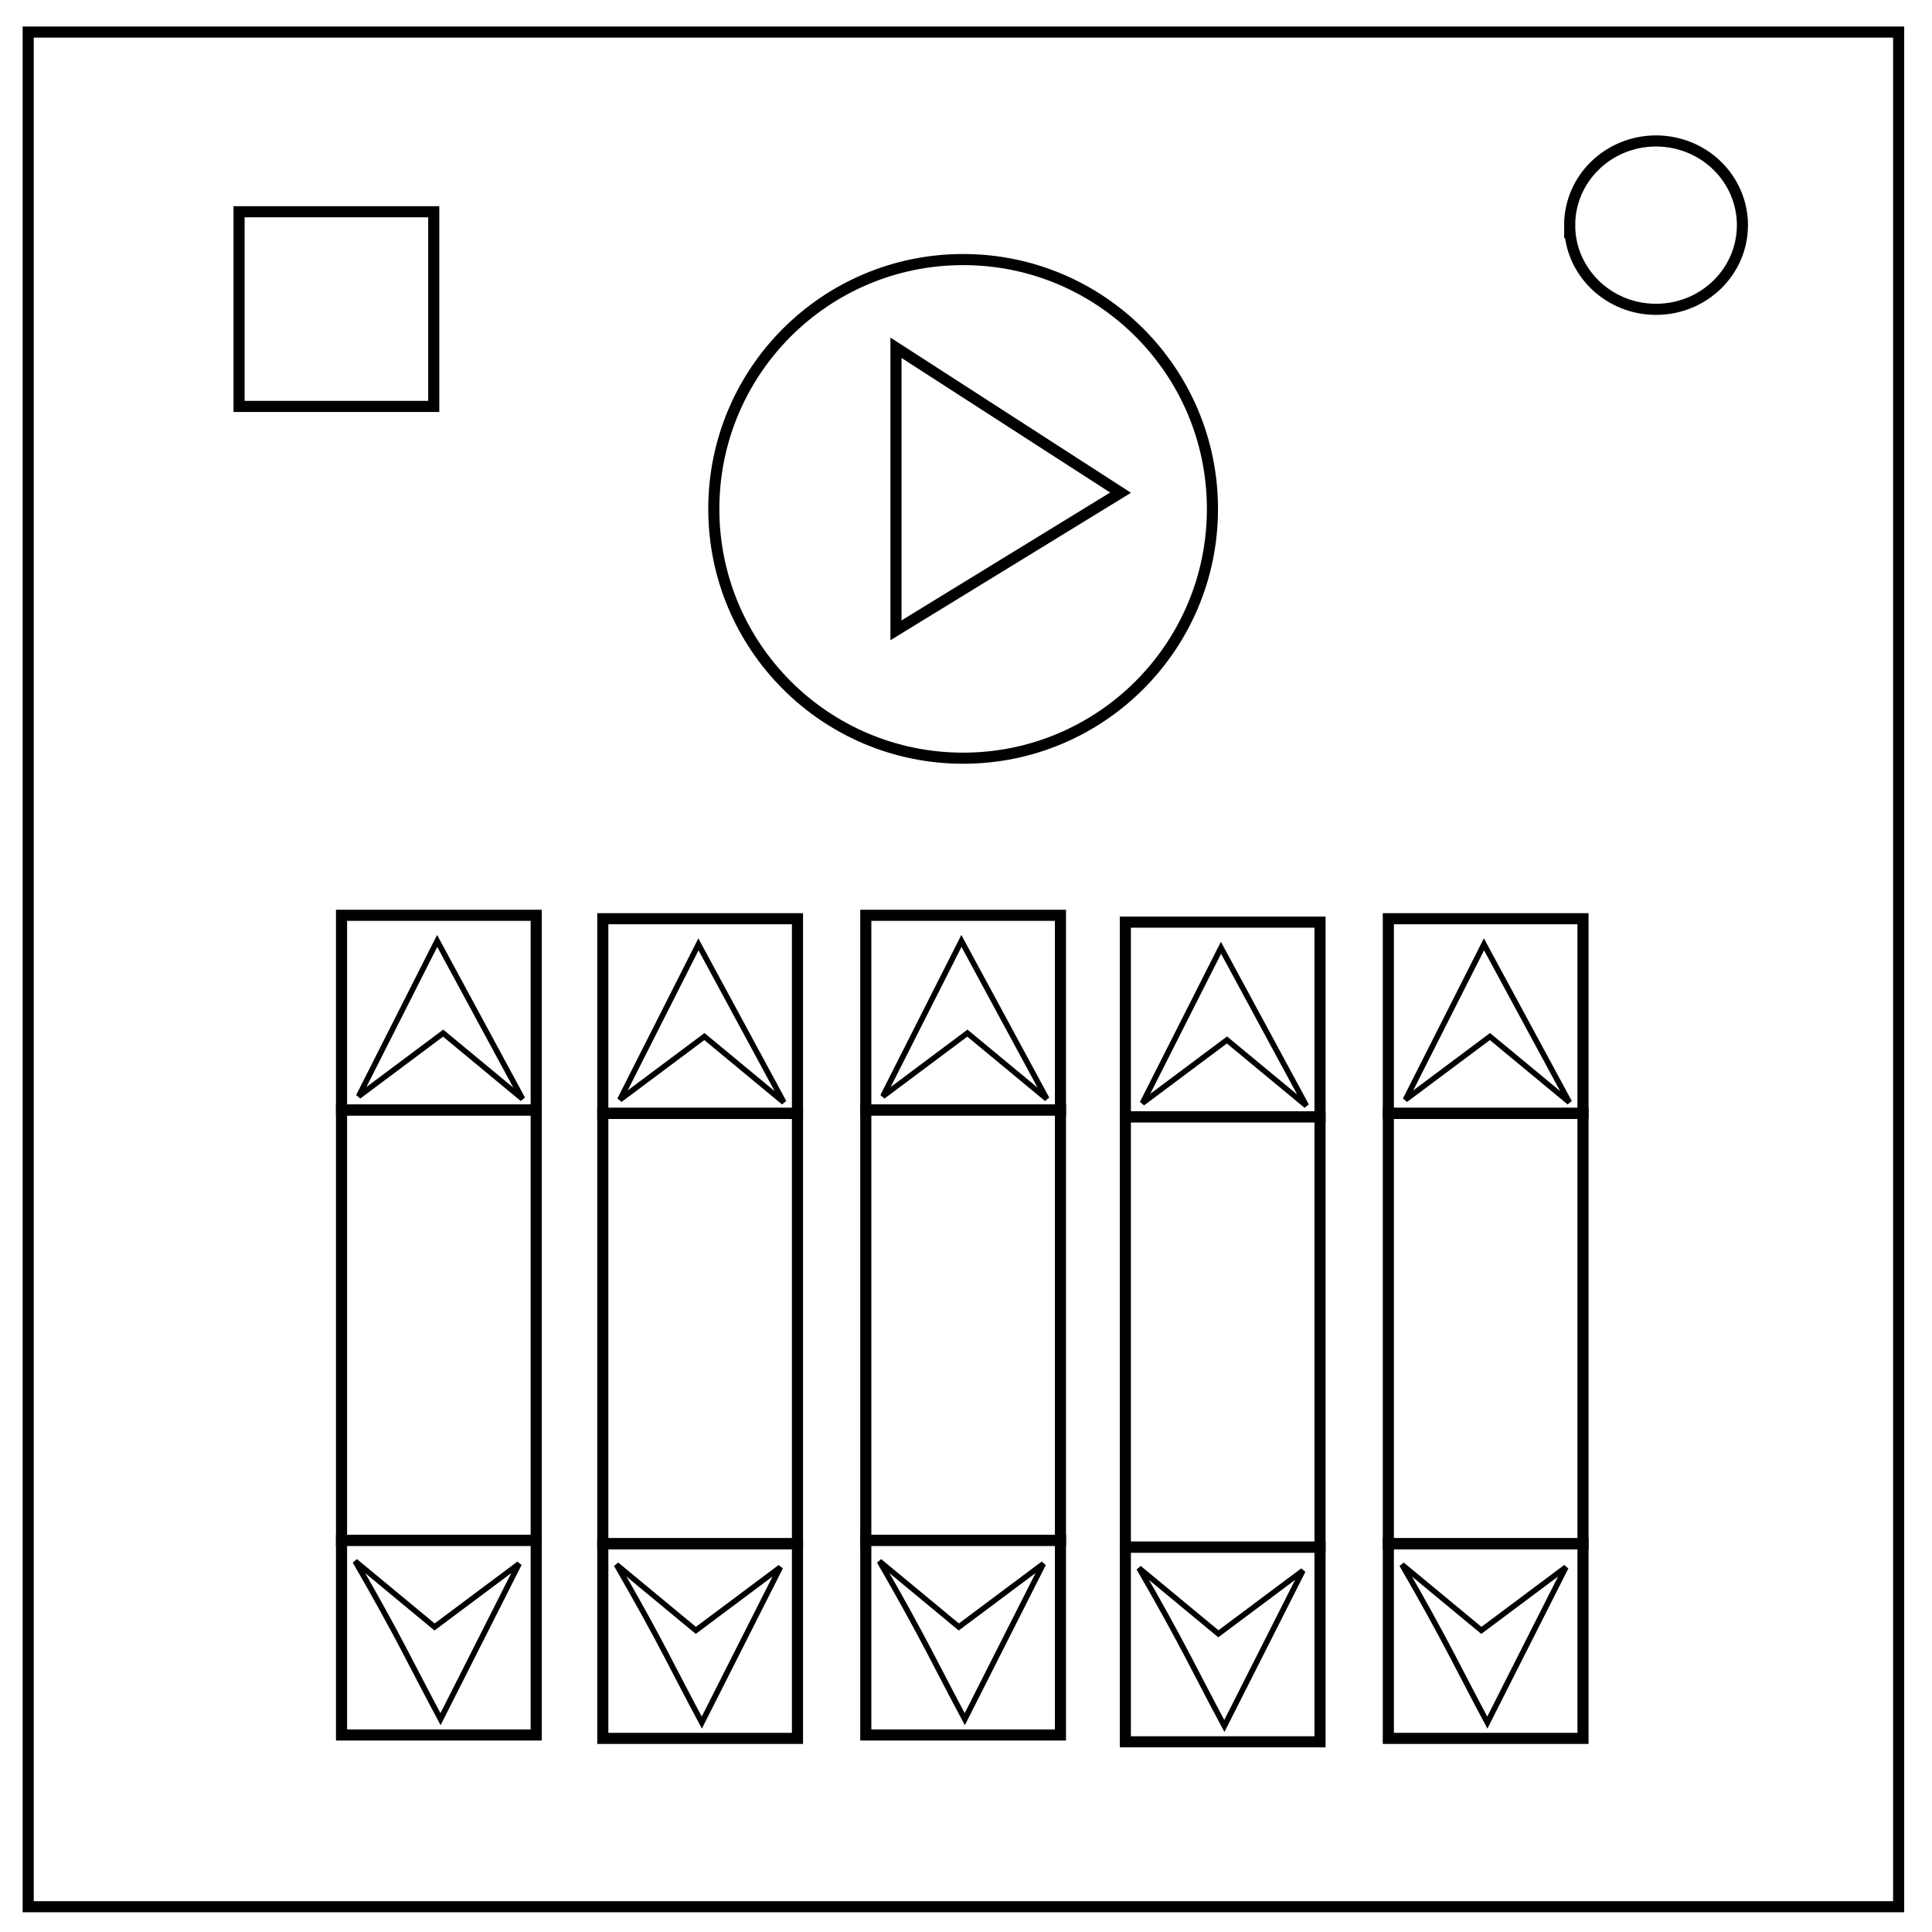 <?xml version="1.0" encoding="UTF-8" standalone="no"?>
<svg
   xmlns:dc="http://purl.org/dc/elements/1.1/"
   xmlns:cc="http://creativecommons.org/ns#"
   xmlns:rdf="http://www.w3.org/1999/02/22-rdf-syntax-ns#"
   xmlns:svg="http://www.w3.org/2000/svg"
   xmlns="http://www.w3.org/2000/svg"
   xmlns:sodipodi="http://sodipodi.sourceforge.net/DTD/sodipodi-0.dtd"
   xmlns:inkscape="http://www.inkscape.org/namespaces/inkscape"
   inkscape:version="1.0 (4035a4fb49, 2020-05-01)"
   sodipodi:docname="Double Listening.svg"
   id="svg6"
   version="1.1"
   fill="none"
   viewBox="0.0 0.0 348.0 348.0">
  <defs
     id="defs10" />
  <sodipodi:namedview
     inkscape:current-layer="svg6"
     inkscape:window-maximized="1"
     inkscape:window-y="-11"
     inkscape:window-x="-11"
     inkscape:cy="223.15703"
     inkscape:cx="429.10907"
     inkscape:zoom="1.1494253"
     showgrid="false"
     id="namedview8"
     inkscape:window-height="986"
     inkscape:window-width="1920"
     inkscape:pageshadow="2"
     inkscape:pageopacity="0"
     guidetolerance="10"
     gridtolerance="10"
     objecttolerance="10"
     borderopacity="1"
     bordercolor="#666666"
     pagecolor="#ffffff" />
  <path
     id="path2"
     stroke="#000"
     stroke-width="2"
     d="M5.079 5.776h336.913v337.67H5.08z" />
  <path
     id="path4"
     stroke="#000"
     stroke-width="2"
     d="M282.734 40.554c0-8.376 6.966-15.165 15.56-15.165 4.126 0 8.084 1.597 11.001 4.441 2.918 2.844 4.558 6.702 4.558 10.724 0 8.376-6.966 15.165-15.56 15.165-8.593 0-15.559-6.79-15.559-15.165z" />
  <circle
     r="44.908"
     cy="91.662"
     cx="173.482"
     id="path851"
     style="opacity:1;fill:#000000;stroke:#000000;stroke-width:2;fill-opacity:0;stroke-opacity:1;stroke-miterlimit:4;stroke-dasharray:none" />
  <rect
     y="38.141"
     x="43.063"
     height="35.065"
     width="35.065"
     id="rect855"
     style="opacity:1;fill:#000000;fill-opacity:0;stroke:#000000;stroke-width:2;stroke-miterlimit:4;stroke-dasharray:none;stroke-opacity:1" />
  <g
     id="g902">
    <rect
       style="opacity:1;fill:#000000;fill-opacity:0;stroke:#000000;stroke-width:2;stroke-miterlimit:4;stroke-dasharray:none;stroke-opacity:1"
       id="rect859"
       width="35.065"
       height="35.065"
       x="61.518"
       y="164.869" />
    <rect
       style="opacity:1;fill:#000000;fill-opacity:0;stroke:#000000;stroke-width:2;stroke-miterlimit:4;stroke-dasharray:none;stroke-opacity:1"
       id="rect861"
       width="35.065"
       height="77.513"
       x="61.518"
       y="199.934" />
    <rect
       y="277.447"
       x="61.518"
       height="35.065"
       width="35.065"
       id="rect859-0"
       style="opacity:1;fill:#000000;fill-opacity:0;stroke:#000000;stroke-width:2;stroke-miterlimit:4;stroke-dasharray:none;stroke-opacity:1" />
    <path
       style="fill:none;stroke:#000000;stroke-width:1px;stroke-linecap:butt;stroke-linejoin:miter;stroke-opacity:1"
       d="m 64.594,197.474 c 0.461,-0.923 14.149,-27.991 14.149,-27.991 L 94.123,197.935 79.82,186.093 Z"
       id="path880" />
    <path
       id="path880-8"
       d="M 93.5,281.675 C 93.039,282.598 79.351,309.666 79.351,309.666 74.4,300.445 71.831,294.797 63.972,281.214 l 14.303,11.842 z"
       style="fill:none;stroke:#000000;stroke-width:1px;stroke-linecap:butt;stroke-linejoin:miter;stroke-opacity:1"
       sodipodi:nodetypes="ccccc" />
  </g>
  <g
     transform="translate(47.061,0.615)"
     id="g902-8">
    <rect
       y="164.869"
       x="61.518"
       height="35.065"
       width="35.065"
       id="rect859-6"
       style="opacity:1;fill:#000000;fill-opacity:0;stroke:#000000;stroke-width:2;stroke-miterlimit:4;stroke-dasharray:none;stroke-opacity:1" />
    <rect
       y="199.934"
       x="61.518"
       height="77.513"
       width="35.065"
       id="rect861-0"
       style="opacity:1;fill:#000000;fill-opacity:0;stroke:#000000;stroke-width:2;stroke-miterlimit:4;stroke-dasharray:none;stroke-opacity:1" />
    <rect
       style="opacity:1;fill:#000000;fill-opacity:0;stroke:#000000;stroke-width:2;stroke-miterlimit:4;stroke-dasharray:none;stroke-opacity:1"
       id="rect859-0-4"
       width="35.065"
       height="35.065"
       x="61.518"
       y="277.447" />
    <path
       id="path880-4"
       d="m 64.594,197.474 c 0.461,-0.923 14.149,-27.991 14.149,-27.991 L 94.123,197.935 79.82,186.093 Z"
       style="fill:none;stroke:#000000;stroke-width:1px;stroke-linecap:butt;stroke-linejoin:miter;stroke-opacity:1" />
    <path
       sodipodi:nodetypes="ccccc"
       style="fill:none;stroke:#000000;stroke-width:1px;stroke-linecap:butt;stroke-linejoin:miter;stroke-opacity:1"
       d="M 93.5,281.675 C 93.039,282.598 79.351,309.666 79.351,309.666 74.4,300.445 71.831,294.797 63.972,281.214 l 14.303,11.842 z"
       id="path880-8-2" />
  </g>
  <g
     transform="translate(94.431)"
     id="g902-4">
    <rect
       y="164.869"
       x="61.518"
       height="35.065"
       width="35.065"
       id="rect859-8"
       style="opacity:1;fill:#000000;fill-opacity:0;stroke:#000000;stroke-width:2;stroke-miterlimit:4;stroke-dasharray:none;stroke-opacity:1" />
    <rect
       y="199.934"
       x="61.518"
       height="77.513"
       width="35.065"
       id="rect861-8"
       style="opacity:1;fill:#000000;fill-opacity:0;stroke:#000000;stroke-width:2;stroke-miterlimit:4;stroke-dasharray:none;stroke-opacity:1" />
    <rect
       style="opacity:1;fill:#000000;fill-opacity:0;stroke:#000000;stroke-width:2;stroke-miterlimit:4;stroke-dasharray:none;stroke-opacity:1"
       id="rect859-0-7"
       width="35.065"
       height="35.065"
       x="61.518"
       y="277.447" />
    <path
       id="path880-6"
       d="m 64.594,197.474 c 0.461,-0.923 14.149,-27.991 14.149,-27.991 L 94.123,197.935 79.82,186.093 Z"
       style="fill:none;stroke:#000000;stroke-width:1px;stroke-linecap:butt;stroke-linejoin:miter;stroke-opacity:1" />
    <path
       sodipodi:nodetypes="ccccc"
       style="fill:none;stroke:#000000;stroke-width:1px;stroke-linecap:butt;stroke-linejoin:miter;stroke-opacity:1"
       d="M 93.5,281.675 C 93.039,282.598 79.351,309.666 79.351,309.666 74.4,300.445 71.831,294.797 63.972,281.214 l 14.303,11.842 z"
       id="path880-8-22" />
  </g>
  <g
     transform="translate(141.184,1.23)"
     id="g902-7">
    <rect
       y="164.869"
       x="61.518"
       height="35.065"
       width="35.065"
       id="rect859-01"
       style="opacity:1;fill:#000000;fill-opacity:0;stroke:#000000;stroke-width:2;stroke-miterlimit:4;stroke-dasharray:none;stroke-opacity:1" />
    <rect
       y="199.934"
       x="61.518"
       height="77.513"
       width="35.065"
       id="rect861-7"
       style="opacity:1;fill:#000000;fill-opacity:0;stroke:#000000;stroke-width:2;stroke-miterlimit:4;stroke-dasharray:none;stroke-opacity:1" />
    <rect
       style="opacity:1;fill:#000000;fill-opacity:0;stroke:#000000;stroke-width:2;stroke-miterlimit:4;stroke-dasharray:none;stroke-opacity:1"
       id="rect859-0-49"
       width="35.065"
       height="35.065"
       x="61.518"
       y="277.447" />
    <path
       id="path880-9"
       d="m 64.594,197.474 c 0.461,-0.923 14.149,-27.991 14.149,-27.991 L 94.123,197.935 79.82,186.093 Z"
       style="fill:none;stroke:#000000;stroke-width:1px;stroke-linecap:butt;stroke-linejoin:miter;stroke-opacity:1" />
    <path
       sodipodi:nodetypes="ccccc"
       style="fill:none;stroke:#000000;stroke-width:1px;stroke-linecap:butt;stroke-linejoin:miter;stroke-opacity:1"
       d="M 93.5,281.675 C 93.039,282.598 79.351,309.666 79.351,309.666 74.4,300.445 71.831,294.797 63.972,281.214 l 14.303,11.842 z"
       id="path880-8-8" />
  </g>
  <g
     transform="translate(188.554,0.615)"
     id="g902-2">
    <rect
       y="164.869"
       x="61.518"
       height="35.065"
       width="35.065"
       id="rect859-4"
       style="opacity:1;fill:#000000;fill-opacity:0;stroke:#000000;stroke-width:2;stroke-miterlimit:4;stroke-dasharray:none;stroke-opacity:1" />
    <rect
       y="199.934"
       x="61.518"
       height="77.513"
       width="35.065"
       id="rect861-4"
       style="opacity:1;fill:#000000;fill-opacity:0;stroke:#000000;stroke-width:2;stroke-miterlimit:4;stroke-dasharray:none;stroke-opacity:1" />
    <rect
       style="opacity:1;fill:#000000;fill-opacity:0;stroke:#000000;stroke-width:2;stroke-miterlimit:4;stroke-dasharray:none;stroke-opacity:1"
       id="rect859-0-5"
       width="35.065"
       height="35.065"
       x="61.518"
       y="277.447" />
    <path
       id="path880-0"
       d="m 64.594,197.474 c 0.461,-0.923 14.149,-27.991 14.149,-27.991 L 94.123,197.935 79.82,186.093 Z"
       style="fill:none;stroke:#000000;stroke-width:1px;stroke-linecap:butt;stroke-linejoin:miter;stroke-opacity:1" />
    <path
       sodipodi:nodetypes="ccccc"
       style="fill:none;stroke:#000000;stroke-width:1px;stroke-linecap:butt;stroke-linejoin:miter;stroke-opacity:1"
       d="M 93.5,281.675 C 93.039,282.598 79.351,309.666 79.351,309.666 74.4,300.445 71.831,294.797 63.972,281.214 l 14.303,11.842 z"
       id="path880-8-0" />
  </g>
  <path
     id="path982"
     d="m 161.385,62.64 v 50.895 L 201.84,88.74 Z"
     style="fill:none;stroke:#000000;stroke-width:2;stroke-linecap:butt;stroke-linejoin:miter;stroke-opacity:1;stroke-miterlimit:4;stroke-dasharray:none" />
</svg>
